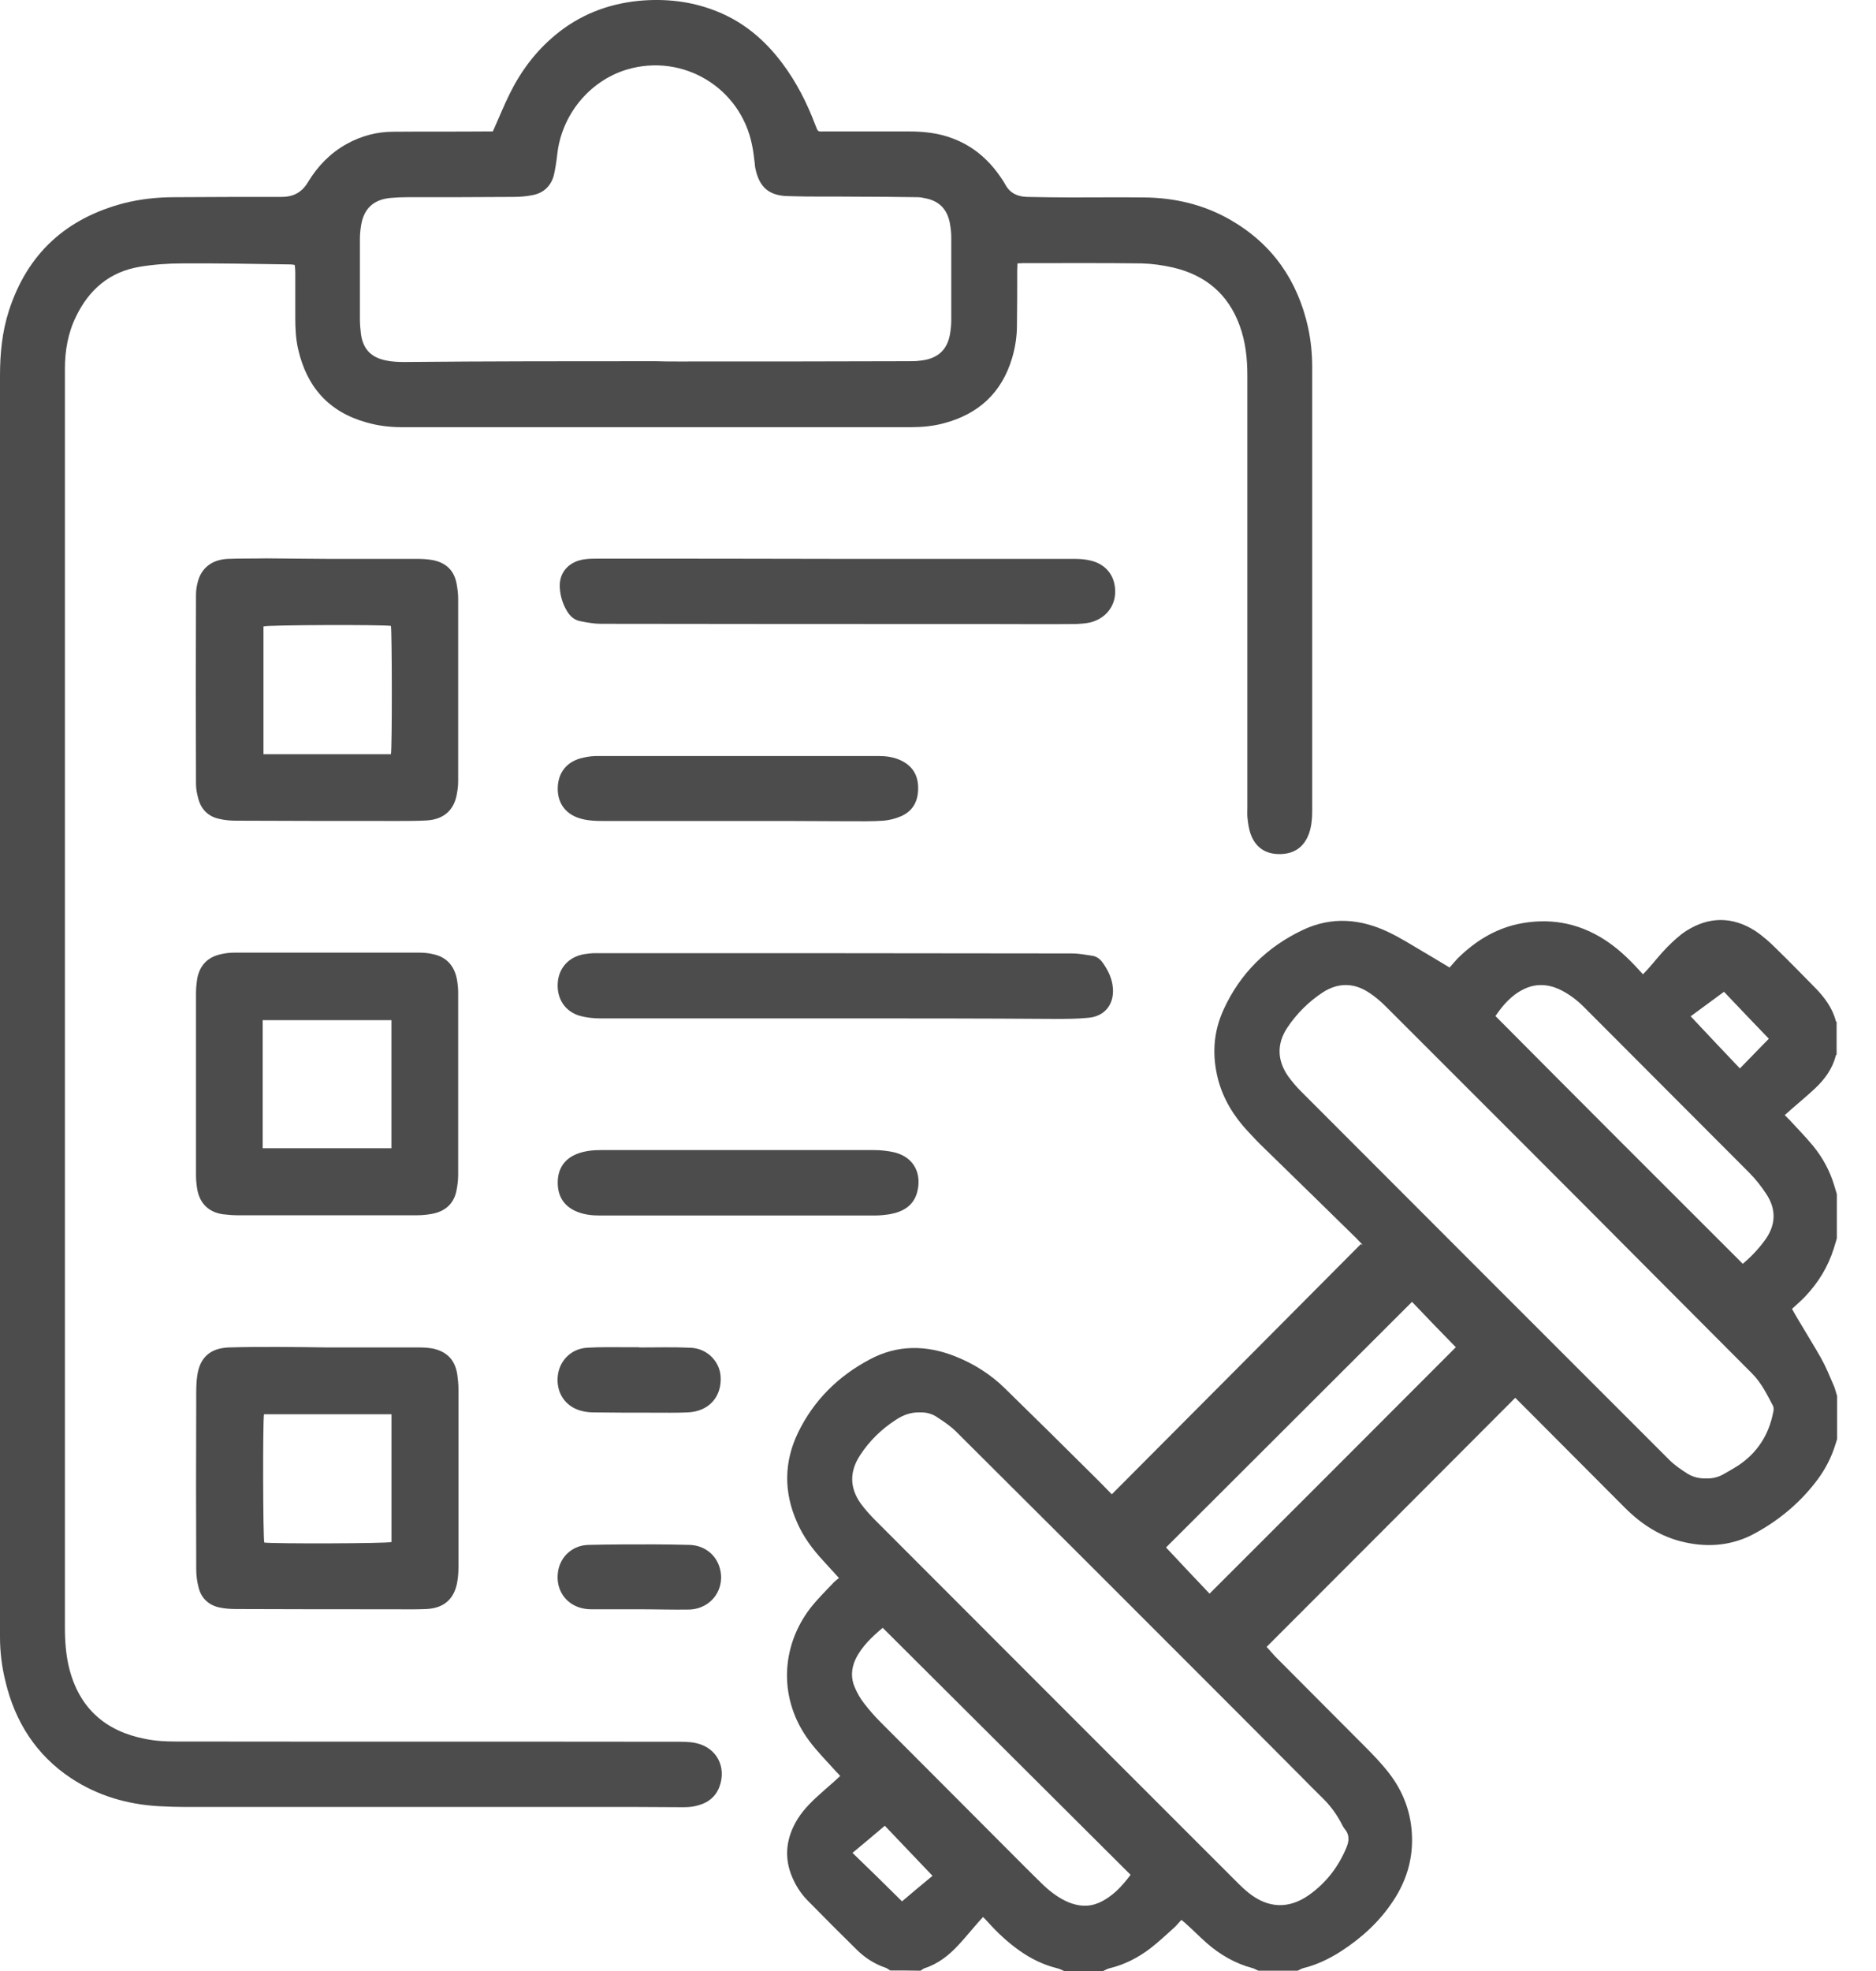 <svg width="40" height="42" viewBox="0 0 40 42" fill="none" xmlns="http://www.w3.org/2000/svg">
<path d="M18.982 41.989C18.949 41.972 18.921 41.944 18.888 41.933C18.643 41.85 18.438 41.717 18.26 41.539C17.916 41.2 17.576 40.861 17.238 40.516C17.104 40.383 16.999 40.233 16.921 40.066C16.737 39.683 16.737 39.299 16.921 38.916C17.032 38.682 17.199 38.494 17.388 38.316C17.515 38.199 17.649 38.082 17.782 37.966C17.821 37.927 17.866 37.893 17.916 37.843C17.877 37.804 17.843 37.766 17.81 37.732C17.627 37.527 17.427 37.327 17.26 37.104C16.599 36.226 16.637 35.104 17.276 34.27C17.427 34.076 17.604 33.904 17.771 33.726C17.804 33.692 17.838 33.665 17.888 33.626C17.771 33.498 17.66 33.376 17.554 33.259C17.321 33.009 17.121 32.737 16.988 32.425C16.71 31.792 16.715 31.153 17.015 30.53C17.349 29.841 17.871 29.325 18.543 28.969C19.133 28.652 19.749 28.658 20.366 28.902C20.761 29.058 21.122 29.286 21.422 29.58C22.055 30.197 22.683 30.819 23.311 31.442C23.445 31.575 23.578 31.709 23.706 31.842C25.484 30.058 27.251 28.285 29.013 26.513C29.024 26.518 29.035 26.518 29.052 26.524C29.007 26.48 28.968 26.435 28.924 26.39C28.274 25.752 27.618 25.112 26.968 24.479C26.84 24.357 26.718 24.229 26.601 24.101C26.306 23.784 26.084 23.423 25.973 23.006C25.84 22.495 25.867 21.995 26.09 21.512C26.445 20.734 27.023 20.172 27.79 19.811C28.396 19.528 29.007 19.578 29.602 19.861C29.857 19.983 30.096 20.133 30.341 20.278C30.524 20.384 30.702 20.495 30.908 20.617C30.974 20.545 31.03 20.472 31.097 20.406C31.452 20.061 31.858 19.806 32.347 19.694C33.014 19.55 33.636 19.655 34.209 20.022C34.47 20.189 34.697 20.4 34.909 20.628C34.947 20.667 34.981 20.711 35.031 20.761C35.07 20.723 35.103 20.684 35.136 20.65C35.275 20.495 35.403 20.328 35.548 20.183C35.675 20.056 35.809 19.928 35.959 19.833C36.442 19.528 36.937 19.528 37.42 19.833C37.587 19.945 37.743 20.083 37.887 20.228C38.165 20.5 38.437 20.778 38.71 21.056C38.904 21.256 39.071 21.478 39.143 21.756C39.143 21.762 39.154 21.773 39.16 21.778C39.16 22.012 39.16 22.239 39.16 22.473C39.154 22.479 39.143 22.484 39.143 22.495C39.071 22.773 38.91 22.995 38.704 23.19C38.543 23.34 38.371 23.484 38.204 23.629C38.154 23.673 38.109 23.712 38.054 23.762C38.093 23.801 38.126 23.834 38.16 23.868C38.326 24.051 38.498 24.223 38.654 24.412C38.86 24.662 39.015 24.946 39.11 25.262C39.126 25.324 39.149 25.385 39.165 25.446C39.165 25.763 39.165 26.074 39.165 26.39C39.143 26.463 39.121 26.535 39.099 26.607C38.976 26.996 38.771 27.33 38.493 27.624C38.404 27.719 38.304 27.802 38.209 27.891C38.26 27.98 38.298 28.052 38.343 28.124C38.504 28.397 38.671 28.663 38.826 28.936C38.932 29.125 39.015 29.33 39.099 29.525C39.132 29.597 39.143 29.669 39.171 29.747C39.171 30.053 39.171 30.358 39.171 30.664C39.149 30.736 39.126 30.808 39.099 30.886C39.004 31.153 38.865 31.392 38.693 31.608C38.343 32.053 37.915 32.403 37.426 32.67C36.954 32.931 36.442 32.981 35.92 32.864C35.414 32.753 35.003 32.486 34.642 32.125C33.931 31.414 33.225 30.703 32.514 29.991C32.441 29.919 32.369 29.847 32.308 29.786C30.541 31.558 28.779 33.32 27.007 35.093C27.057 35.148 27.123 35.226 27.19 35.298C27.812 35.926 28.44 36.549 29.063 37.177C29.252 37.365 29.441 37.56 29.607 37.771C29.924 38.177 30.096 38.638 30.107 39.155C30.119 39.644 29.98 40.088 29.713 40.494C29.424 40.939 29.041 41.289 28.596 41.578C28.346 41.739 28.079 41.867 27.79 41.939C27.746 41.95 27.707 41.978 27.668 41.994C27.39 41.994 27.112 41.994 26.834 41.994C26.79 41.978 26.751 41.95 26.707 41.939C26.334 41.839 26.006 41.65 25.718 41.394C25.578 41.272 25.451 41.139 25.312 41.016C25.279 40.983 25.24 40.95 25.189 40.911C25.128 40.977 25.084 41.033 25.028 41.083C24.862 41.233 24.701 41.383 24.528 41.517C24.267 41.717 23.973 41.867 23.65 41.944C23.606 41.956 23.567 41.978 23.523 42C23.245 42 22.967 42 22.689 42C22.645 41.983 22.6 41.956 22.55 41.944C22.256 41.872 21.989 41.744 21.739 41.567C21.494 41.394 21.272 41.189 21.072 40.966C21.038 40.928 21.005 40.894 20.961 40.85C20.916 40.9 20.883 40.933 20.85 40.972C20.711 41.128 20.583 41.289 20.438 41.444C20.233 41.667 19.999 41.85 19.705 41.944C19.677 41.956 19.655 41.978 19.627 41.994C19.41 41.989 19.194 41.989 18.982 41.989ZM36.376 31.503C36.504 31.509 36.626 31.481 36.737 31.42C36.848 31.358 36.954 31.297 37.059 31.231C37.47 30.958 37.715 30.575 37.809 30.091C37.821 30.047 37.821 29.991 37.804 29.958C37.676 29.714 37.554 29.463 37.354 29.264C36.654 28.563 35.953 27.858 35.253 27.157C33.364 25.257 31.458 23.357 29.557 21.456C29.446 21.345 29.324 21.239 29.196 21.156C28.874 20.939 28.535 20.934 28.207 21.145C27.901 21.345 27.646 21.601 27.446 21.901C27.223 22.239 27.229 22.59 27.462 22.929C27.546 23.045 27.64 23.156 27.74 23.256C30.352 25.874 32.969 28.485 35.587 31.103C35.703 31.22 35.842 31.314 35.981 31.403C36.098 31.475 36.237 31.509 36.376 31.503ZM19.61 30.097C19.421 30.091 19.255 30.153 19.105 30.253C18.794 30.453 18.532 30.708 18.332 31.02C18.11 31.364 18.116 31.709 18.355 32.042C18.449 32.17 18.555 32.286 18.666 32.398C21.25 34.982 23.828 37.566 26.412 40.144C26.479 40.211 26.551 40.277 26.629 40.339C27.04 40.666 27.479 40.683 27.907 40.383C28.268 40.127 28.529 39.794 28.701 39.388C28.763 39.244 28.785 39.11 28.674 38.977C28.64 38.938 28.618 38.883 28.59 38.833C28.485 38.638 28.351 38.46 28.19 38.305C28.035 38.155 27.885 37.999 27.729 37.843C26.962 37.071 26.195 36.304 25.423 35.532C23.745 33.853 22.072 32.181 20.388 30.508C20.272 30.392 20.133 30.297 19.994 30.208C19.883 30.125 19.744 30.091 19.61 30.097ZM37.159 26.93C37.326 26.791 37.487 26.624 37.626 26.435C37.865 26.113 37.882 25.774 37.659 25.44C37.554 25.279 37.431 25.124 37.293 24.985C36.12 23.807 34.942 22.634 33.77 21.456C33.614 21.3 33.442 21.173 33.242 21.078C32.992 20.967 32.741 20.956 32.491 21.078C32.225 21.206 32.041 21.423 31.886 21.651C33.642 23.418 35.392 25.168 37.159 26.93ZM24.106 39.95C22.339 38.194 20.588 36.443 18.821 34.687C18.605 34.87 18.377 35.076 18.243 35.354C18.149 35.554 18.138 35.76 18.227 35.96C18.277 36.076 18.343 36.193 18.421 36.293C18.532 36.438 18.649 36.571 18.777 36.699C19.805 37.732 20.838 38.76 21.866 39.794C22 39.927 22.128 40.055 22.261 40.183C22.417 40.327 22.589 40.455 22.789 40.538C23 40.622 23.211 40.639 23.422 40.55C23.717 40.422 23.923 40.194 24.106 39.95ZM24.862 32.975C25.173 33.309 25.484 33.637 25.79 33.959C27.546 32.203 29.291 30.464 31.041 28.708C30.73 28.391 30.413 28.063 30.107 27.741C28.357 29.486 26.618 31.225 24.862 32.975ZM37.098 22.767C37.309 22.551 37.509 22.345 37.715 22.134C37.387 21.795 37.076 21.467 36.759 21.134C36.52 21.311 36.292 21.478 36.048 21.656C36.398 22.028 36.737 22.39 37.098 22.767ZM19.233 40.516C19.455 40.327 19.66 40.155 19.883 39.972C19.538 39.611 19.205 39.26 18.866 38.905C18.632 39.105 18.41 39.288 18.177 39.483C18.538 39.833 18.882 40.166 19.233 40.516Z" fill="#4C4C4C"/>
<path d="M10.508 2.801C10.636 2.518 10.742 2.251 10.869 1.996C11.108 1.512 11.425 1.09 11.842 0.745C12.359 0.317 12.953 0.084 13.626 0.017C14.181 -0.033 14.715 0.023 15.237 0.223C15.837 0.451 16.304 0.845 16.682 1.351C16.982 1.751 17.204 2.19 17.382 2.657C17.449 2.824 17.421 2.801 17.599 2.801C18.193 2.801 18.782 2.801 19.377 2.801C19.699 2.801 20.016 2.835 20.316 2.951C20.761 3.118 21.1 3.418 21.361 3.813C21.389 3.852 21.411 3.89 21.433 3.929C21.533 4.118 21.7 4.191 21.9 4.196C22.211 4.202 22.522 4.207 22.828 4.207C23.345 4.207 23.867 4.202 24.384 4.207C25.045 4.213 25.668 4.357 26.245 4.691C27.135 5.207 27.668 5.98 27.89 6.975C27.951 7.258 27.979 7.541 27.979 7.83C27.979 10.981 27.979 14.137 27.979 17.288C27.979 17.449 27.963 17.605 27.913 17.755C27.807 18.05 27.596 18.2 27.279 18.2C26.973 18.2 26.762 18.05 26.662 17.761C26.629 17.661 26.612 17.555 26.601 17.449C26.59 17.372 26.596 17.294 26.596 17.216C26.596 15.054 26.596 12.893 26.596 10.731C26.596 9.82 26.596 8.908 26.596 7.997C26.596 7.636 26.557 7.275 26.429 6.93C26.184 6.263 25.701 5.863 25.017 5.702C24.801 5.652 24.567 5.619 24.345 5.613C23.5 5.602 22.65 5.608 21.805 5.608C21.772 5.608 21.739 5.613 21.694 5.613C21.694 5.669 21.689 5.724 21.689 5.774C21.689 6.163 21.689 6.552 21.683 6.941C21.683 7.18 21.644 7.414 21.578 7.636C21.355 8.375 20.861 8.825 20.122 9.02C19.894 9.081 19.66 9.103 19.422 9.103C15.804 9.103 12.186 9.103 8.574 9.103C8.319 9.103 8.069 9.075 7.819 9.003C7.013 8.781 6.541 8.247 6.357 7.441C6.307 7.225 6.296 7.002 6.296 6.78C6.296 6.452 6.296 6.124 6.296 5.796C6.296 5.746 6.29 5.696 6.285 5.646C6.252 5.641 6.229 5.635 6.207 5.635C5.435 5.624 4.662 5.608 3.89 5.613C3.584 5.613 3.279 5.635 2.979 5.685C2.339 5.791 1.9 6.169 1.623 6.741C1.45 7.091 1.384 7.469 1.384 7.858C1.384 8.464 1.384 9.07 1.384 9.675C1.384 12.632 1.384 15.593 1.384 18.55C1.384 23.923 1.384 29.297 1.384 34.676C1.384 34.982 1.406 35.287 1.484 35.582C1.706 36.415 2.262 36.893 3.095 37.054C3.312 37.099 3.534 37.11 3.756 37.11C7.296 37.115 10.831 37.11 14.37 37.115C14.526 37.115 14.687 37.11 14.837 37.143C15.282 37.238 15.498 37.654 15.337 38.082C15.243 38.321 15.054 38.438 14.815 38.488C14.732 38.505 14.648 38.51 14.565 38.51C14.248 38.51 13.926 38.505 13.609 38.505C10.569 38.505 7.535 38.505 4.496 38.505C4.123 38.505 3.756 38.51 3.384 38.488C2.712 38.449 2.084 38.266 1.517 37.893C0.772 37.399 0.322 36.693 0.117 35.832C0.039 35.521 0 35.204 0 34.882C0 34.815 0 34.754 0 34.687C0 25.796 0 16.899 0 8.008C0 7.536 0.044 7.075 0.189 6.624C0.583 5.402 1.411 4.652 2.645 4.329C2.995 4.241 3.356 4.202 3.718 4.202C4.479 4.196 5.246 4.196 6.007 4.196C6.257 4.196 6.441 4.096 6.568 3.879C6.774 3.54 7.041 3.263 7.391 3.068C7.702 2.896 8.035 2.807 8.385 2.807C9.047 2.801 9.708 2.807 10.369 2.801C10.408 2.801 10.464 2.801 10.508 2.801ZM13.976 7.697C13.976 7.697 13.976 7.703 13.976 7.697C14.131 7.703 14.293 7.703 14.448 7.703C16.093 7.703 17.738 7.703 19.377 7.697C19.455 7.697 19.533 7.697 19.61 7.686C19.977 7.653 20.194 7.469 20.255 7.125C20.272 7.025 20.283 6.925 20.283 6.819C20.283 6.23 20.283 5.641 20.283 5.057C20.283 4.963 20.272 4.863 20.255 4.768C20.205 4.48 20.044 4.291 19.749 4.229C19.688 4.218 19.633 4.202 19.572 4.202C19.133 4.196 18.694 4.191 18.255 4.191C17.771 4.185 17.282 4.196 16.799 4.179C16.387 4.168 16.187 3.985 16.104 3.579C16.099 3.546 16.093 3.513 16.093 3.485C16.076 3.357 16.065 3.229 16.037 3.101C15.798 1.868 14.559 1.123 13.359 1.484C12.559 1.729 11.97 2.457 11.881 3.296C11.864 3.44 11.842 3.59 11.809 3.735C11.747 3.963 11.592 4.113 11.358 4.157C11.225 4.185 11.081 4.196 10.947 4.196C10.191 4.202 9.436 4.202 8.686 4.202C8.563 4.202 8.447 4.207 8.324 4.218C7.969 4.252 7.763 4.441 7.702 4.785C7.685 4.885 7.674 4.985 7.674 5.091C7.674 5.663 7.674 6.241 7.674 6.813C7.674 6.913 7.685 7.019 7.696 7.119C7.741 7.436 7.908 7.614 8.224 7.68C8.352 7.708 8.491 7.714 8.624 7.714C10.414 7.697 12.192 7.697 13.976 7.697Z" fill="#4C4C4C"/>
<path d="M4.179 23.09C4.179 22.445 4.179 21.8 4.179 21.162C4.179 21.056 4.19 20.95 4.207 20.845C4.262 20.567 4.429 20.395 4.707 20.334C4.801 20.311 4.901 20.3 4.996 20.3C6.313 20.3 7.635 20.3 8.952 20.3C9.047 20.3 9.147 20.311 9.241 20.334C9.524 20.395 9.686 20.584 9.741 20.861C9.758 20.956 9.769 21.056 9.769 21.15C9.769 22.445 9.769 23.745 9.769 25.04C9.769 25.157 9.752 25.274 9.73 25.385C9.669 25.663 9.48 25.818 9.202 25.868C9.102 25.885 9.002 25.896 8.897 25.896C7.613 25.896 6.329 25.896 5.051 25.896C4.951 25.896 4.846 25.885 4.746 25.874C4.451 25.829 4.262 25.646 4.207 25.351C4.19 25.251 4.179 25.151 4.179 25.046C4.179 24.396 4.179 23.745 4.179 23.09ZM5.601 24.468C6.518 24.468 7.43 24.468 8.346 24.468C8.346 23.556 8.346 22.651 8.346 21.739C7.43 21.739 6.524 21.739 5.601 21.739C5.601 22.651 5.601 23.551 5.601 24.468Z" fill="#4C4C4C"/>
<path d="M6.979 11.909C7.613 11.909 8.246 11.909 8.88 11.909C9.002 11.909 9.119 11.915 9.236 11.937C9.53 11.998 9.697 12.176 9.741 12.47C9.758 12.565 9.769 12.665 9.769 12.759C9.769 14.049 9.769 15.343 9.769 16.633C9.769 16.716 9.763 16.799 9.747 16.883C9.697 17.249 9.475 17.46 9.097 17.483C8.897 17.494 8.697 17.494 8.502 17.494C7.346 17.494 6.185 17.494 5.029 17.488C4.912 17.488 4.79 17.477 4.673 17.449C4.44 17.399 4.29 17.249 4.229 17.021C4.201 16.922 4.179 16.81 4.179 16.71C4.173 15.366 4.173 14.026 4.179 12.681C4.179 12.593 4.19 12.504 4.212 12.42C4.284 12.109 4.512 11.926 4.857 11.909C5.129 11.898 5.401 11.904 5.674 11.898C6.113 11.904 6.546 11.904 6.979 11.909C6.979 11.904 6.979 11.909 6.979 11.909ZM5.618 16.071C6.535 16.071 7.441 16.071 8.335 16.071C8.363 15.921 8.358 13.443 8.335 13.337C8.18 13.309 5.724 13.315 5.618 13.348C5.618 14.254 5.618 15.16 5.618 16.071Z" fill="#4C4C4C"/>
<path d="M6.991 28.713C7.641 28.713 8.296 28.713 8.947 28.713C9.041 28.713 9.13 28.719 9.224 28.735C9.536 28.802 9.708 28.986 9.752 29.302C9.764 29.397 9.775 29.497 9.775 29.591C9.775 30.864 9.775 32.136 9.775 33.409C9.775 33.526 9.764 33.642 9.741 33.754C9.669 34.087 9.452 34.27 9.091 34.287C8.858 34.298 8.619 34.292 8.385 34.292C7.274 34.292 6.163 34.292 5.051 34.287C4.929 34.287 4.801 34.281 4.679 34.254C4.451 34.204 4.29 34.059 4.234 33.826C4.201 33.703 4.184 33.57 4.184 33.442C4.179 32.242 4.179 31.042 4.184 29.847C4.184 29.669 4.179 29.486 4.207 29.308C4.262 28.924 4.484 28.73 4.873 28.713C5.218 28.702 5.557 28.702 5.901 28.702C6.257 28.702 6.624 28.708 6.991 28.713C6.991 28.708 6.991 28.708 6.991 28.713ZM8.347 30.136C7.43 30.136 6.529 30.136 5.629 30.136C5.601 30.291 5.607 32.764 5.635 32.87C5.813 32.898 8.252 32.892 8.347 32.859C8.347 31.959 8.347 31.053 8.347 30.136Z" fill="#4C4C4C"/>
<path d="M17.91 21.701C16.204 21.701 14.504 21.701 12.798 21.701C12.653 21.701 12.498 21.684 12.359 21.645C12.042 21.55 11.87 21.278 11.892 20.945C11.914 20.622 12.131 20.389 12.453 20.333C12.531 20.322 12.609 20.311 12.686 20.311C16.076 20.311 19.466 20.311 22.856 20.317C23 20.317 23.15 20.345 23.295 20.367C23.389 20.384 23.461 20.439 23.517 20.522C23.628 20.678 23.711 20.85 23.728 21.045C23.761 21.4 23.556 21.662 23.195 21.689C22.961 21.712 22.722 21.712 22.489 21.712C20.966 21.701 19.438 21.701 17.91 21.701Z" fill="#4C4C4C"/>
<path d="M17.805 11.909C19.499 11.909 21.194 11.909 22.889 11.909C23.006 11.909 23.128 11.915 23.245 11.943C23.584 12.02 23.778 12.27 23.778 12.609C23.778 12.926 23.567 13.187 23.239 13.265C23.139 13.287 23.039 13.293 22.939 13.298C22.306 13.304 21.672 13.298 21.039 13.298C18.299 13.298 15.554 13.298 12.814 13.293C12.67 13.293 12.52 13.265 12.375 13.237C12.253 13.215 12.159 13.137 12.092 13.026C11.998 12.87 11.947 12.704 11.936 12.526C11.914 12.193 12.136 11.954 12.486 11.915C12.575 11.904 12.664 11.904 12.748 11.904C14.437 11.904 16.121 11.904 17.805 11.909C17.805 11.904 17.805 11.909 17.805 11.909Z" fill="#4C4C4C"/>
<path d="M15.732 25.901C14.748 25.901 13.77 25.901 12.786 25.901C12.625 25.901 12.475 25.885 12.325 25.829C12.047 25.724 11.897 25.518 11.892 25.218C11.886 24.912 12.031 24.69 12.314 24.584C12.475 24.523 12.648 24.507 12.82 24.507C13.57 24.507 14.32 24.507 15.07 24.507C16.254 24.507 17.443 24.507 18.627 24.507C18.777 24.507 18.932 24.523 19.077 24.557C19.51 24.668 19.655 25.035 19.555 25.407C19.477 25.696 19.249 25.824 18.971 25.874C18.866 25.89 18.76 25.901 18.655 25.901C17.677 25.901 16.704 25.901 15.732 25.901Z" fill="#4C4C4C"/>
<path d="M15.726 17.494C14.765 17.494 13.798 17.494 12.837 17.494C12.698 17.494 12.559 17.488 12.425 17.455C12.081 17.377 11.886 17.133 11.892 16.794C11.898 16.455 12.092 16.216 12.442 16.144C12.537 16.121 12.637 16.11 12.731 16.11C14.737 16.11 16.738 16.11 18.744 16.11C18.899 16.11 19.049 16.133 19.188 16.194C19.449 16.31 19.577 16.51 19.577 16.794C19.577 17.072 19.466 17.283 19.21 17.394C19.094 17.444 18.966 17.477 18.838 17.488C18.588 17.505 18.338 17.5 18.088 17.5C17.299 17.494 16.51 17.494 15.726 17.494Z" fill="#4C4C4C"/>
<path d="M13.631 34.292C13.287 34.292 12.948 34.292 12.603 34.292C12.525 34.292 12.447 34.281 12.37 34.259C12.036 34.159 11.847 33.853 11.897 33.498C11.942 33.17 12.209 32.925 12.553 32.92C13.014 32.909 13.476 32.909 13.942 32.909C14.192 32.909 14.442 32.914 14.693 32.92C14.998 32.925 15.248 33.109 15.337 33.381C15.487 33.837 15.181 34.281 14.698 34.298C14.342 34.304 13.987 34.292 13.631 34.292Z" fill="#4C4C4C"/>
<path d="M13.626 28.713C13.992 28.713 14.359 28.702 14.72 28.719C15.07 28.73 15.343 29.002 15.365 29.33C15.393 29.769 15.109 30.08 14.659 30.097C14.415 30.108 14.17 30.103 13.926 30.103C13.503 30.103 13.081 30.103 12.664 30.097C12.57 30.097 12.47 30.086 12.375 30.058C12.047 29.964 11.858 29.675 11.892 29.325C11.925 28.997 12.175 28.741 12.514 28.719C12.797 28.702 13.081 28.708 13.359 28.708C13.448 28.708 13.537 28.708 13.62 28.708C13.626 28.708 13.626 28.713 13.626 28.713Z" fill="#4C4C4C"/>
</svg>
